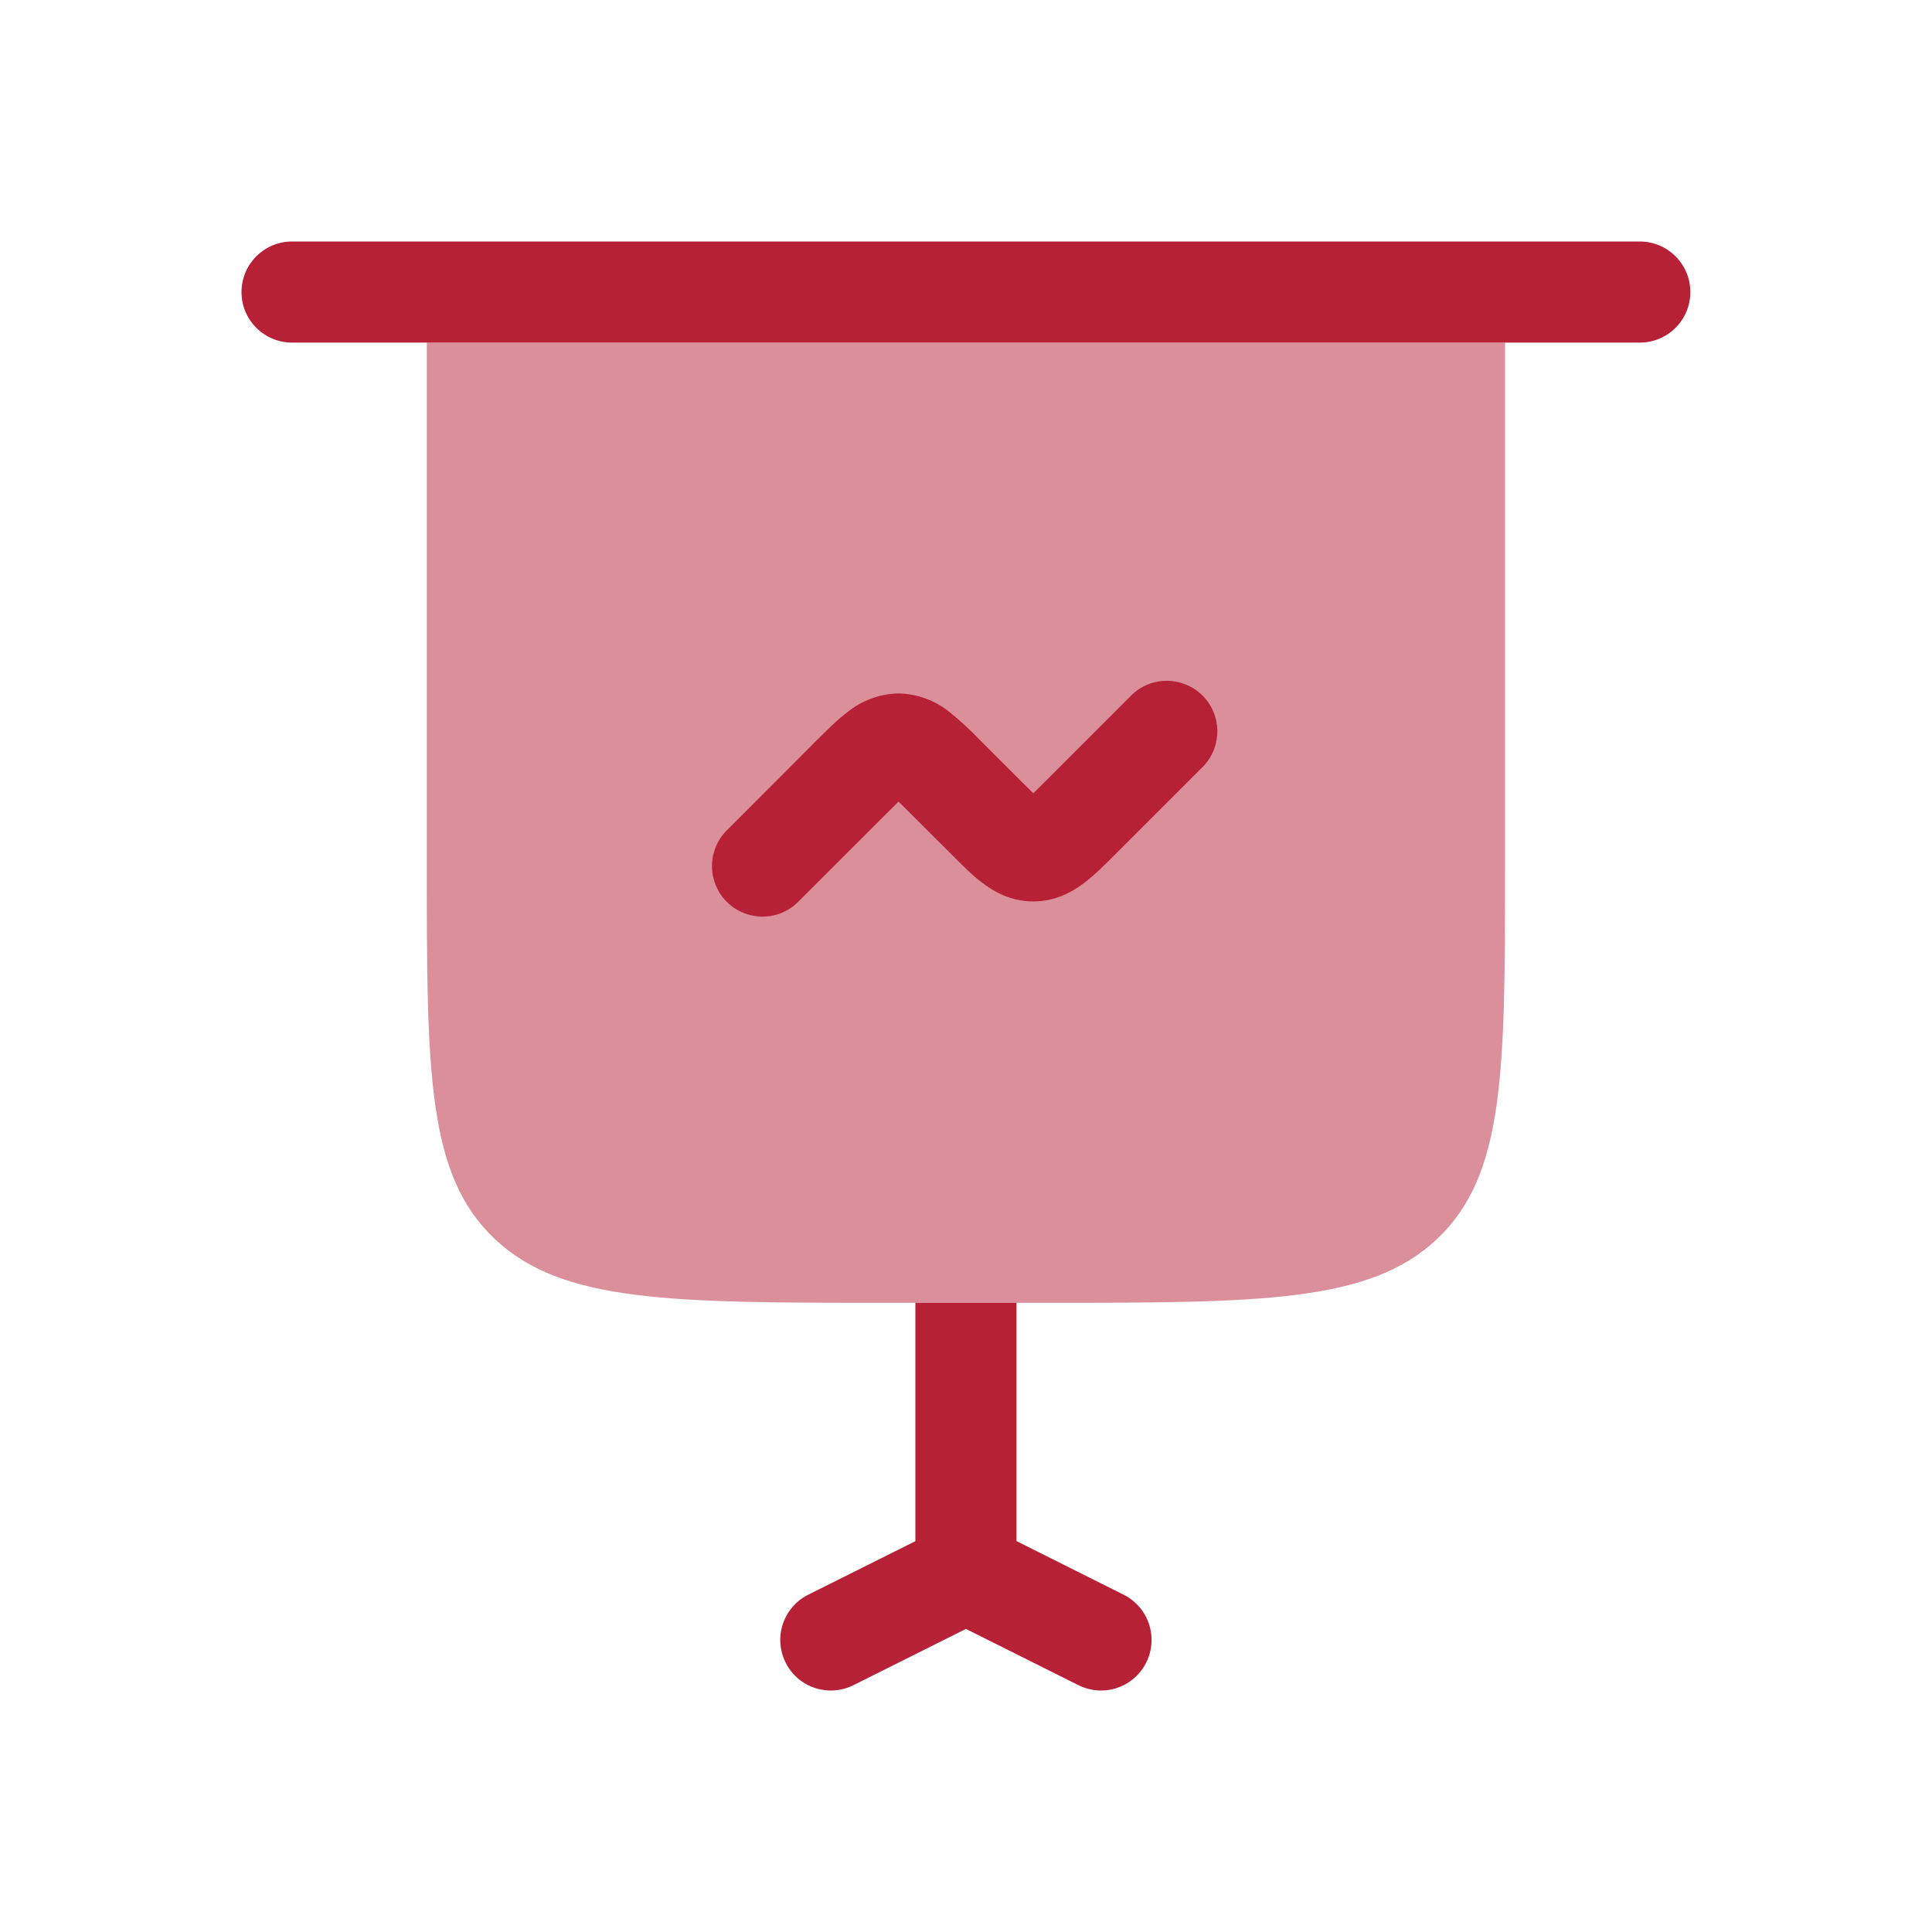 <?xml version="1.0" encoding="UTF-8"?>
<svg width="24px" height="24px" viewBox="0 0 24 24" version="1.1" xmlns="http://www.w3.org/2000/svg" xmlns:xlink="http://www.w3.org/1999/xlink">
    <title>icons/dataset/tags/presales</title>
    <g id="icons/dataset/tags/presales" stroke="none" stroke-width="1" fill="none" fill-rule="evenodd">
        <g id="Group" transform="translate(3, 3)" fill="#B72136" fill-rule="nonzero">
            <path d="M2.302,7.743 L2.302,1.256 L15.696,1.256 L15.696,7.743 C15.696,10.308 15.696,11.591 14.855,12.388 C14.015,13.184 12.662,13.184 9.956,13.184 L8.042,13.184 C5.337,13.184 3.983,13.184 3.143,12.388 C2.302,11.591 2.302,10.308 2.302,7.743 Z" id="Path" opacity="0.5"></path>
            <path d="M11.954,6.513 C12.184,6.265 12.178,5.88 11.939,5.641 C11.699,5.402 11.314,5.395 11.067,5.625 L9.984,6.708 L9.836,6.854 L9.688,6.708 L9.177,6.197 C9.059,6.073 8.932,5.956 8.799,5.848 C8.619,5.701 8.394,5.619 8.162,5.614 C7.929,5.619 7.705,5.701 7.525,5.848 C7.399,5.943 7.268,6.075 7.146,6.196 L6.044,7.3 C5.876,7.456 5.807,7.692 5.864,7.914 C5.92,8.137 6.094,8.31 6.317,8.367 C6.539,8.424 6.775,8.355 6.931,8.187 L8.014,7.105 L8.162,6.958 L8.31,7.105 L8.821,7.615 C8.942,7.737 9.073,7.869 9.199,7.964 C9.346,8.076 9.556,8.198 9.836,8.198 C10.116,8.198 10.326,8.076 10.473,7.964 C10.599,7.869 10.73,7.737 10.851,7.616 L11.954,6.513 Z M0.628,0 C0.281,0 0,0.281 0,0.628 C0,0.975 0.281,1.256 0.628,1.256 L17.37,1.256 C17.717,1.256 17.998,0.975 17.998,0.628 C17.998,0.281 17.717,0 17.37,0 L0.628,0 Z M8.371,13.184 L8.371,16.145 L7.044,16.808 C6.842,16.907 6.708,17.108 6.694,17.333 C6.68,17.558 6.787,17.773 6.975,17.897 C7.164,18.021 7.404,18.034 7.605,17.932 L8.999,17.235 L10.393,17.932 C10.594,18.034 10.834,18.021 11.022,17.897 C11.211,17.773 11.318,17.558 11.304,17.333 C11.29,17.108 11.156,16.907 10.954,16.808 L9.627,16.144 L9.627,13.184 L8.371,13.184 L8.371,13.184 Z" id="Shape"></path>
        </g>
    </g>
</svg>